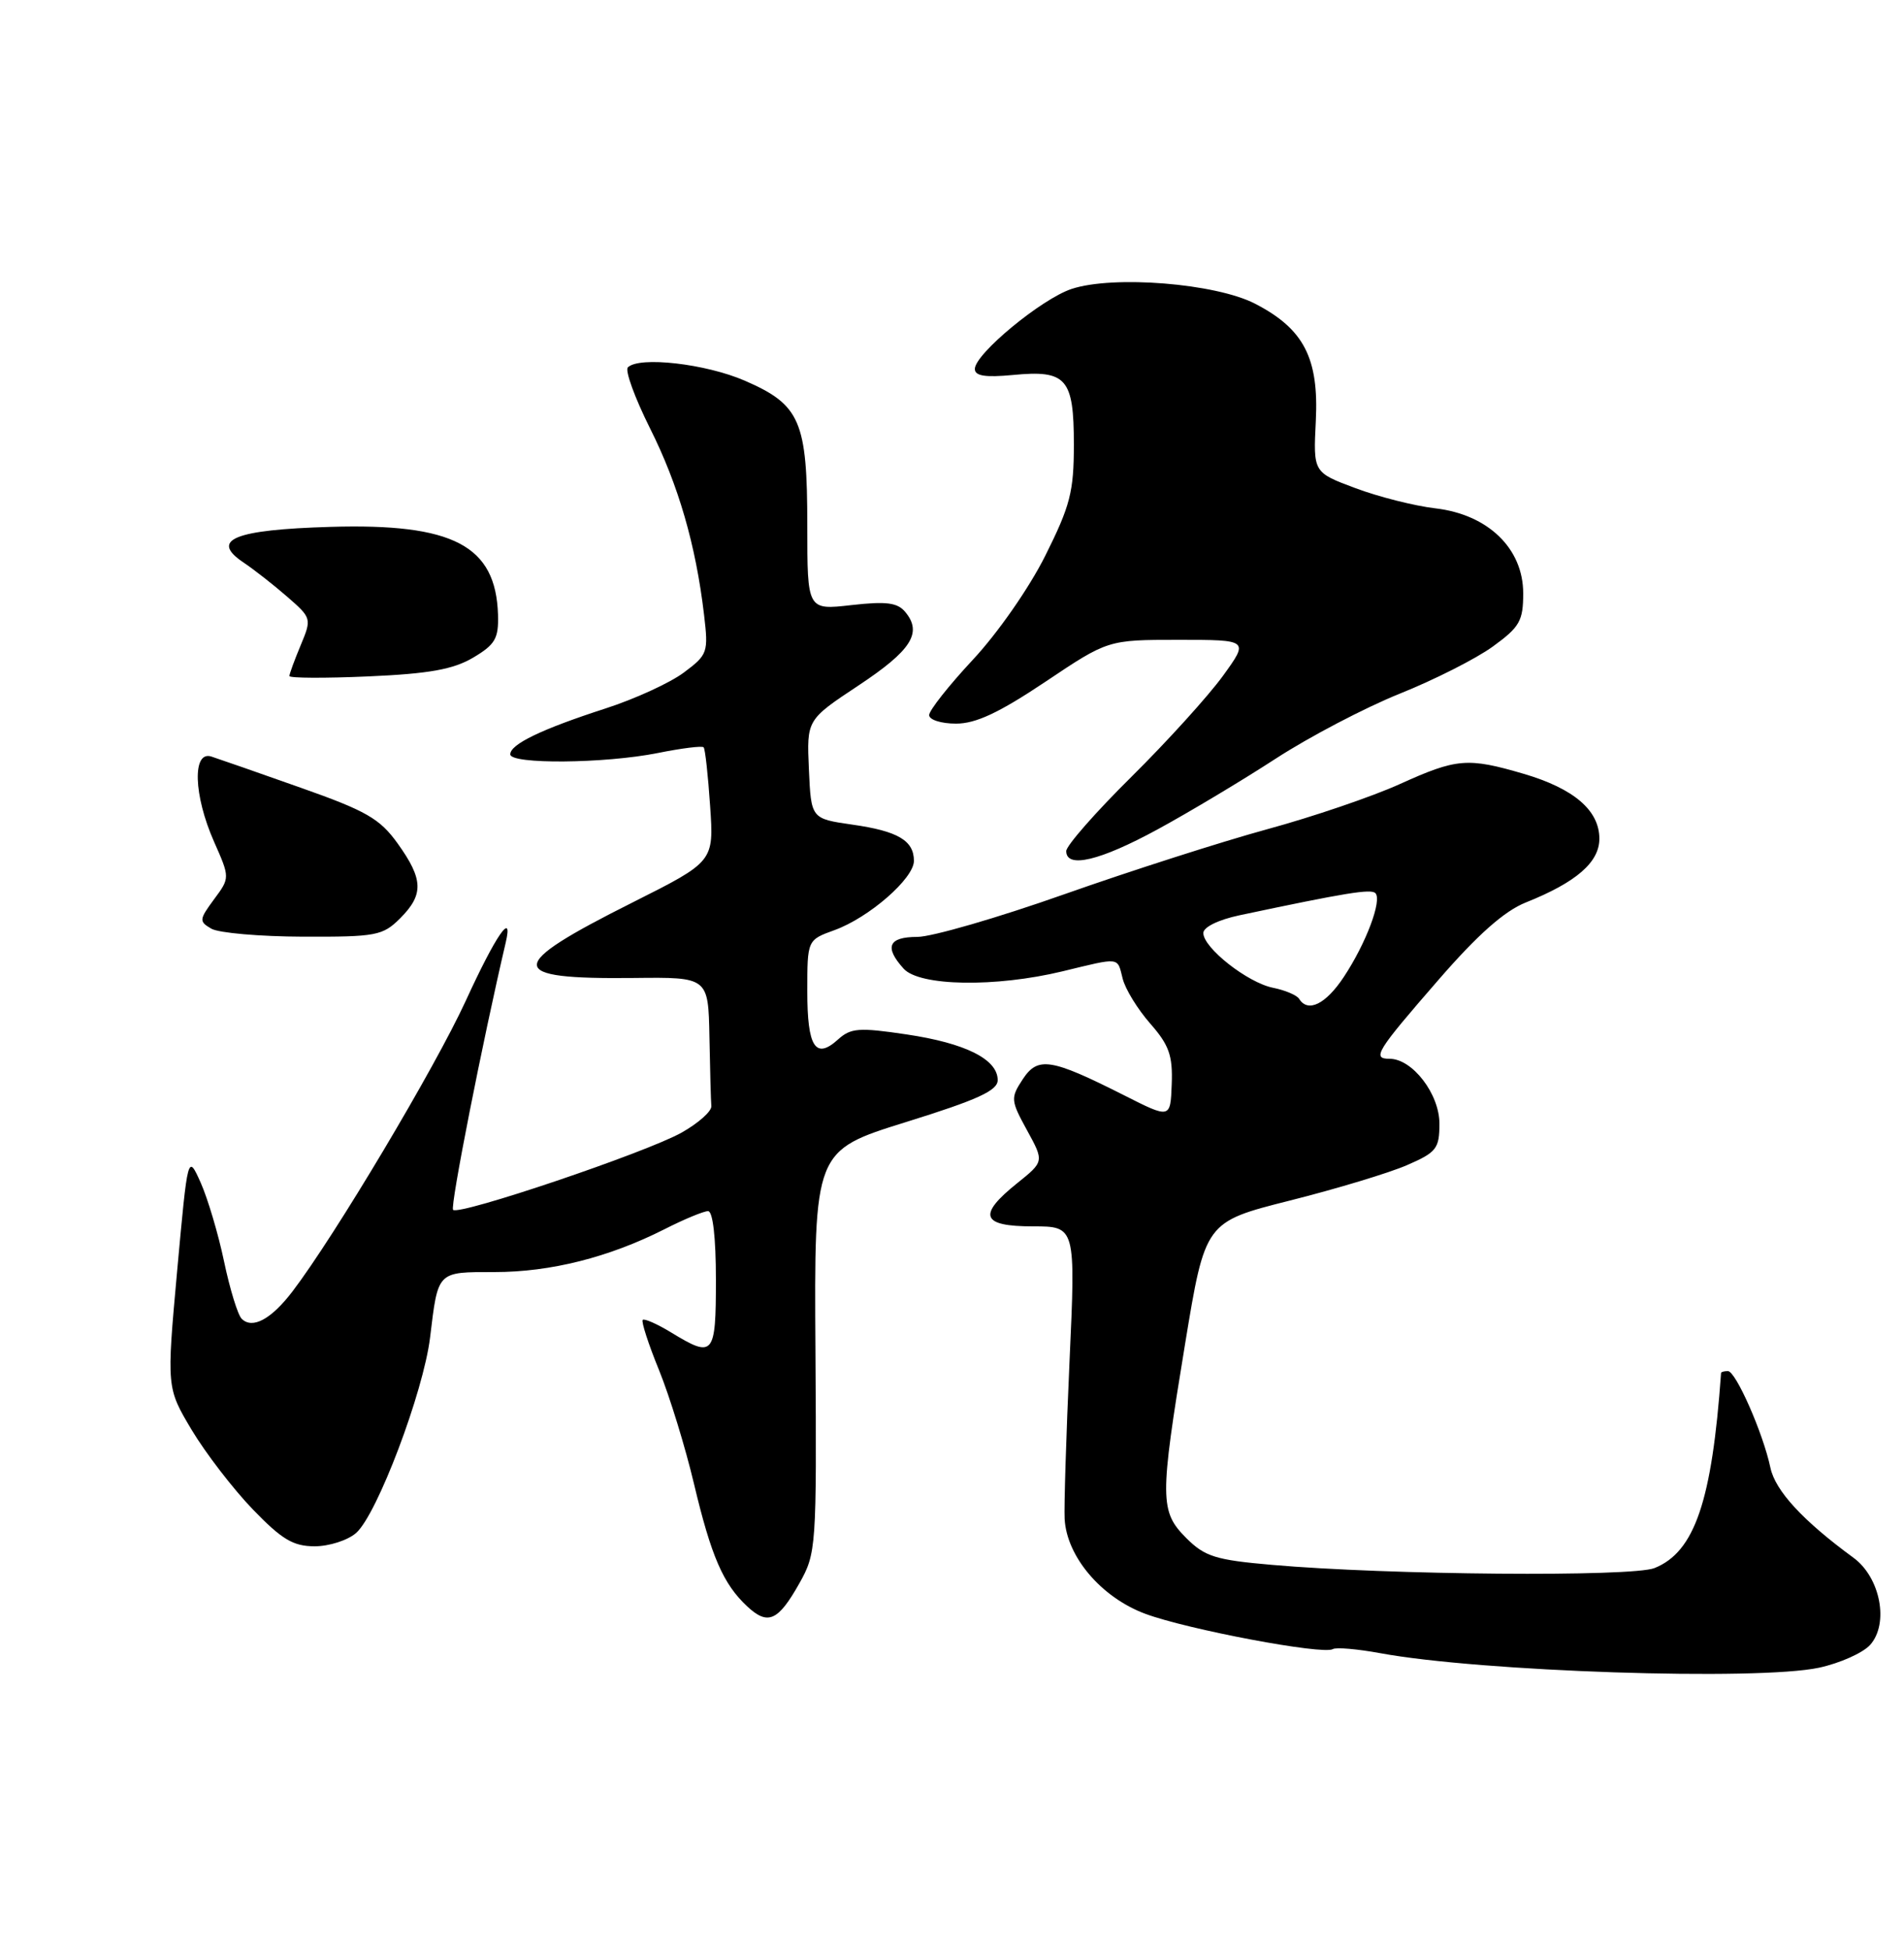 <?xml version="1.0" encoding="UTF-8" standalone="no"?>
<!DOCTYPE svg PUBLIC "-//W3C//DTD SVG 1.1//EN" "http://www.w3.org/Graphics/SVG/1.1/DTD/svg11.dtd" >
<svg xmlns="http://www.w3.org/2000/svg" xmlns:xlink="http://www.w3.org/1999/xlink" version="1.1" viewBox="0 0 250 256">
 <g >
 <path fill="currentColor"
d=" M 238.85 218.94 C 241.57 218.35 244.58 217.01 245.54 215.96 C 248.06 213.17 246.91 207.10 243.36 204.50 C 236.72 199.64 233.10 195.71 232.46 192.69 C 231.50 188.14 227.91 180.00 226.88 180.00 C 226.39 180.00 225.99 180.11 225.98 180.25 C 224.79 197.07 222.51 203.75 217.24 205.86 C 214.29 207.04 182.25 206.78 167.02 205.44 C 159.61 204.80 158.20 204.35 155.77 201.93 C 152.27 198.42 152.26 196.78 155.60 176.46 C 158.24 160.42 158.24 160.42 169.37 157.61 C 175.49 156.07 182.41 153.98 184.75 152.96 C 188.62 151.28 189.00 150.79 189.00 147.51 C 189.00 143.62 185.45 139.00 182.46 139.00 C 180.10 139.00 180.70 138.04 188.90 128.61 C 194.02 122.71 197.53 119.60 200.34 118.48 C 206.97 115.83 210.00 113.20 210.00 110.11 C 210.00 106.39 206.66 103.53 200.07 101.59 C 192.69 99.43 191.28 99.55 183.79 102.94 C 180.22 104.56 172.39 107.23 166.40 108.86 C 160.40 110.50 148.39 114.35 139.69 117.42 C 131.00 120.49 122.34 123.00 120.44 123.00 C 116.65 123.00 116.08 124.33 118.65 127.17 C 120.74 129.48 130.70 129.64 139.50 127.52 C 147.19 125.66 146.68 125.60 147.41 128.48 C 147.75 129.85 149.38 132.50 151.03 134.38 C 153.51 137.20 153.99 138.58 153.85 142.33 C 153.68 146.87 153.68 146.87 147.59 143.79 C 137.96 138.93 136.27 138.67 134.28 141.70 C 132.68 144.14 132.70 144.46 134.85 148.38 C 137.10 152.49 137.10 152.49 133.55 155.34 C 128.32 159.54 128.85 161.00 135.62 161.00 C 141.24 161.00 141.24 161.00 140.43 178.75 C 139.99 188.51 139.70 197.81 139.79 199.41 C 140.06 204.36 144.60 209.71 150.37 211.86 C 155.90 213.92 173.73 217.28 175.00 216.50 C 175.42 216.24 178.22 216.48 181.21 217.03 C 194.41 219.47 230.76 220.67 238.85 218.94 Z  M 104.96 207.86 C 107.18 203.91 107.23 203.18 107.07 177.44 C 106.90 151.06 106.90 151.06 118.95 147.31 C 128.36 144.38 131.00 143.18 131.00 141.80 C 131.00 139.07 126.78 136.95 119.03 135.80 C 112.78 134.87 111.71 134.95 110.03 136.47 C 107.07 139.15 106.00 137.46 106.00 130.14 C 106.00 123.40 106.00 123.40 109.57 122.11 C 114.10 120.47 120.00 115.33 120.00 113.02 C 120.00 110.35 117.90 109.11 111.92 108.26 C 106.50 107.48 106.50 107.48 106.21 100.99 C 105.92 94.50 105.92 94.50 112.71 90.00 C 119.67 85.39 121.14 83.08 118.87 80.35 C 117.85 79.11 116.39 78.92 111.79 79.44 C 106.00 80.10 106.00 80.10 106.00 69.00 C 106.00 55.27 105.09 53.15 97.80 49.98 C 92.66 47.75 83.92 46.75 82.44 48.23 C 82.04 48.63 83.35 52.23 85.35 56.23 C 89.08 63.68 91.36 71.53 92.44 80.68 C 93.03 85.66 92.93 85.95 89.78 88.30 C 87.97 89.65 83.35 91.77 79.50 93.01 C 71.13 95.72 67.00 97.70 67.00 99.03 C 67.00 100.36 79.40 100.25 86.36 98.86 C 89.49 98.23 92.20 97.89 92.39 98.11 C 92.59 98.32 92.97 101.79 93.24 105.81 C 93.74 113.11 93.74 113.11 83.07 118.47 C 66.26 126.90 66.29 128.58 83.25 128.39 C 93.00 128.28 93.00 128.28 93.15 136.14 C 93.23 140.46 93.34 144.55 93.40 145.22 C 93.45 145.89 91.70 147.45 89.50 148.69 C 84.84 151.31 60.28 159.61 59.49 158.83 C 59.08 158.42 63.35 136.77 66.40 123.75 C 67.42 119.41 65.10 122.78 61.16 131.38 C 57.12 140.18 43.95 162.27 38.39 169.56 C 35.60 173.21 33.13 174.53 31.73 173.13 C 31.22 172.62 30.18 169.23 29.42 165.61 C 28.66 161.98 27.27 157.33 26.35 155.26 C 24.66 151.50 24.66 151.50 23.26 166.84 C 21.87 182.19 21.87 182.19 25.18 187.74 C 27.01 190.79 30.61 195.47 33.19 198.15 C 37.01 202.11 38.50 203.00 41.32 203.00 C 43.22 203.00 45.67 202.21 46.76 201.25 C 49.52 198.83 55.60 182.74 56.47 175.59 C 57.53 166.82 57.35 167.00 64.93 167.00 C 72.29 167.00 79.94 165.07 87.22 161.39 C 89.81 160.07 92.40 159.00 92.97 159.00 C 93.60 159.00 94.00 162.47 94.00 168.00 C 94.00 177.98 93.70 178.33 88.14 174.94 C 86.29 173.81 84.60 173.07 84.39 173.28 C 84.18 173.49 85.14 176.47 86.54 179.89 C 87.93 183.32 89.99 190.02 91.12 194.79 C 93.39 204.34 94.96 207.96 98.12 210.90 C 100.83 213.42 102.17 212.82 104.96 207.86 Z  M 52.55 120.55 C 55.66 117.43 55.59 115.44 52.21 110.73 C 49.88 107.48 48.09 106.45 39.50 103.42 C 34.00 101.47 28.71 99.63 27.75 99.32 C 25.23 98.52 25.41 104.41 28.10 110.49 C 30.20 115.24 30.20 115.24 28.10 118.07 C 26.14 120.73 26.12 120.97 27.75 121.92 C 28.71 122.48 34.13 122.95 39.80 122.97 C 49.41 123.00 50.25 122.84 52.55 120.55 Z  M 152.00 108.88 C 156.12 106.64 163.10 102.46 167.50 99.60 C 171.90 96.74 179.22 92.91 183.76 91.08 C 188.31 89.26 193.82 86.47 196.01 84.88 C 199.54 82.32 200.00 81.52 200.00 77.89 C 200.00 72.01 195.39 67.55 188.49 66.74 C 185.73 66.42 180.99 65.22 177.96 64.08 C 172.43 62.02 172.43 62.02 172.77 55.26 C 173.18 47.00 171.19 43.17 164.79 39.87 C 159.62 37.20 146.20 36.12 140.71 37.93 C 136.75 39.24 128.00 46.47 128.00 48.44 C 128.00 49.36 129.38 49.57 132.99 49.23 C 140.03 48.55 141.00 49.65 141.00 58.35 C 141.00 64.55 140.53 66.39 137.25 72.95 C 135.14 77.18 130.99 83.13 127.75 86.60 C 124.59 89.99 122.00 93.26 122.00 93.88 C 122.00 94.50 123.59 95.00 125.53 95.00 C 128.14 95.00 131.18 93.57 137.27 89.50 C 145.48 84.00 145.48 84.00 154.74 84.00 C 164.00 84.00 164.00 84.00 160.56 88.75 C 158.66 91.36 153.27 97.32 148.56 101.98 C 143.85 106.64 140.00 111.03 140.00 111.73 C 140.00 114.06 144.42 113.01 152.00 108.88 Z  M 62.12 86.34 C 65.02 84.62 65.48 83.83 65.39 80.71 C 65.11 71.62 59.52 68.69 43.38 69.17 C 30.72 69.54 27.51 70.86 31.98 73.85 C 33.34 74.76 35.92 76.78 37.70 78.33 C 40.92 81.13 40.94 81.21 39.48 84.71 C 38.67 86.65 38.00 88.47 38.00 88.75 C 38.00 89.03 42.66 89.05 48.37 88.80 C 56.35 88.45 59.51 87.88 62.12 86.34 Z  M 170.58 131.13 C 170.28 130.65 168.75 130.00 167.16 129.68 C 163.83 129.02 158.00 124.44 158.00 122.49 C 158.00 121.72 159.97 120.75 162.75 120.16 C 176.72 117.20 180.00 116.67 180.59 117.25 C 181.50 118.17 179.37 123.84 176.45 128.25 C 174.08 131.84 171.73 132.99 170.58 131.13 Z "/>
</g>
</svg>